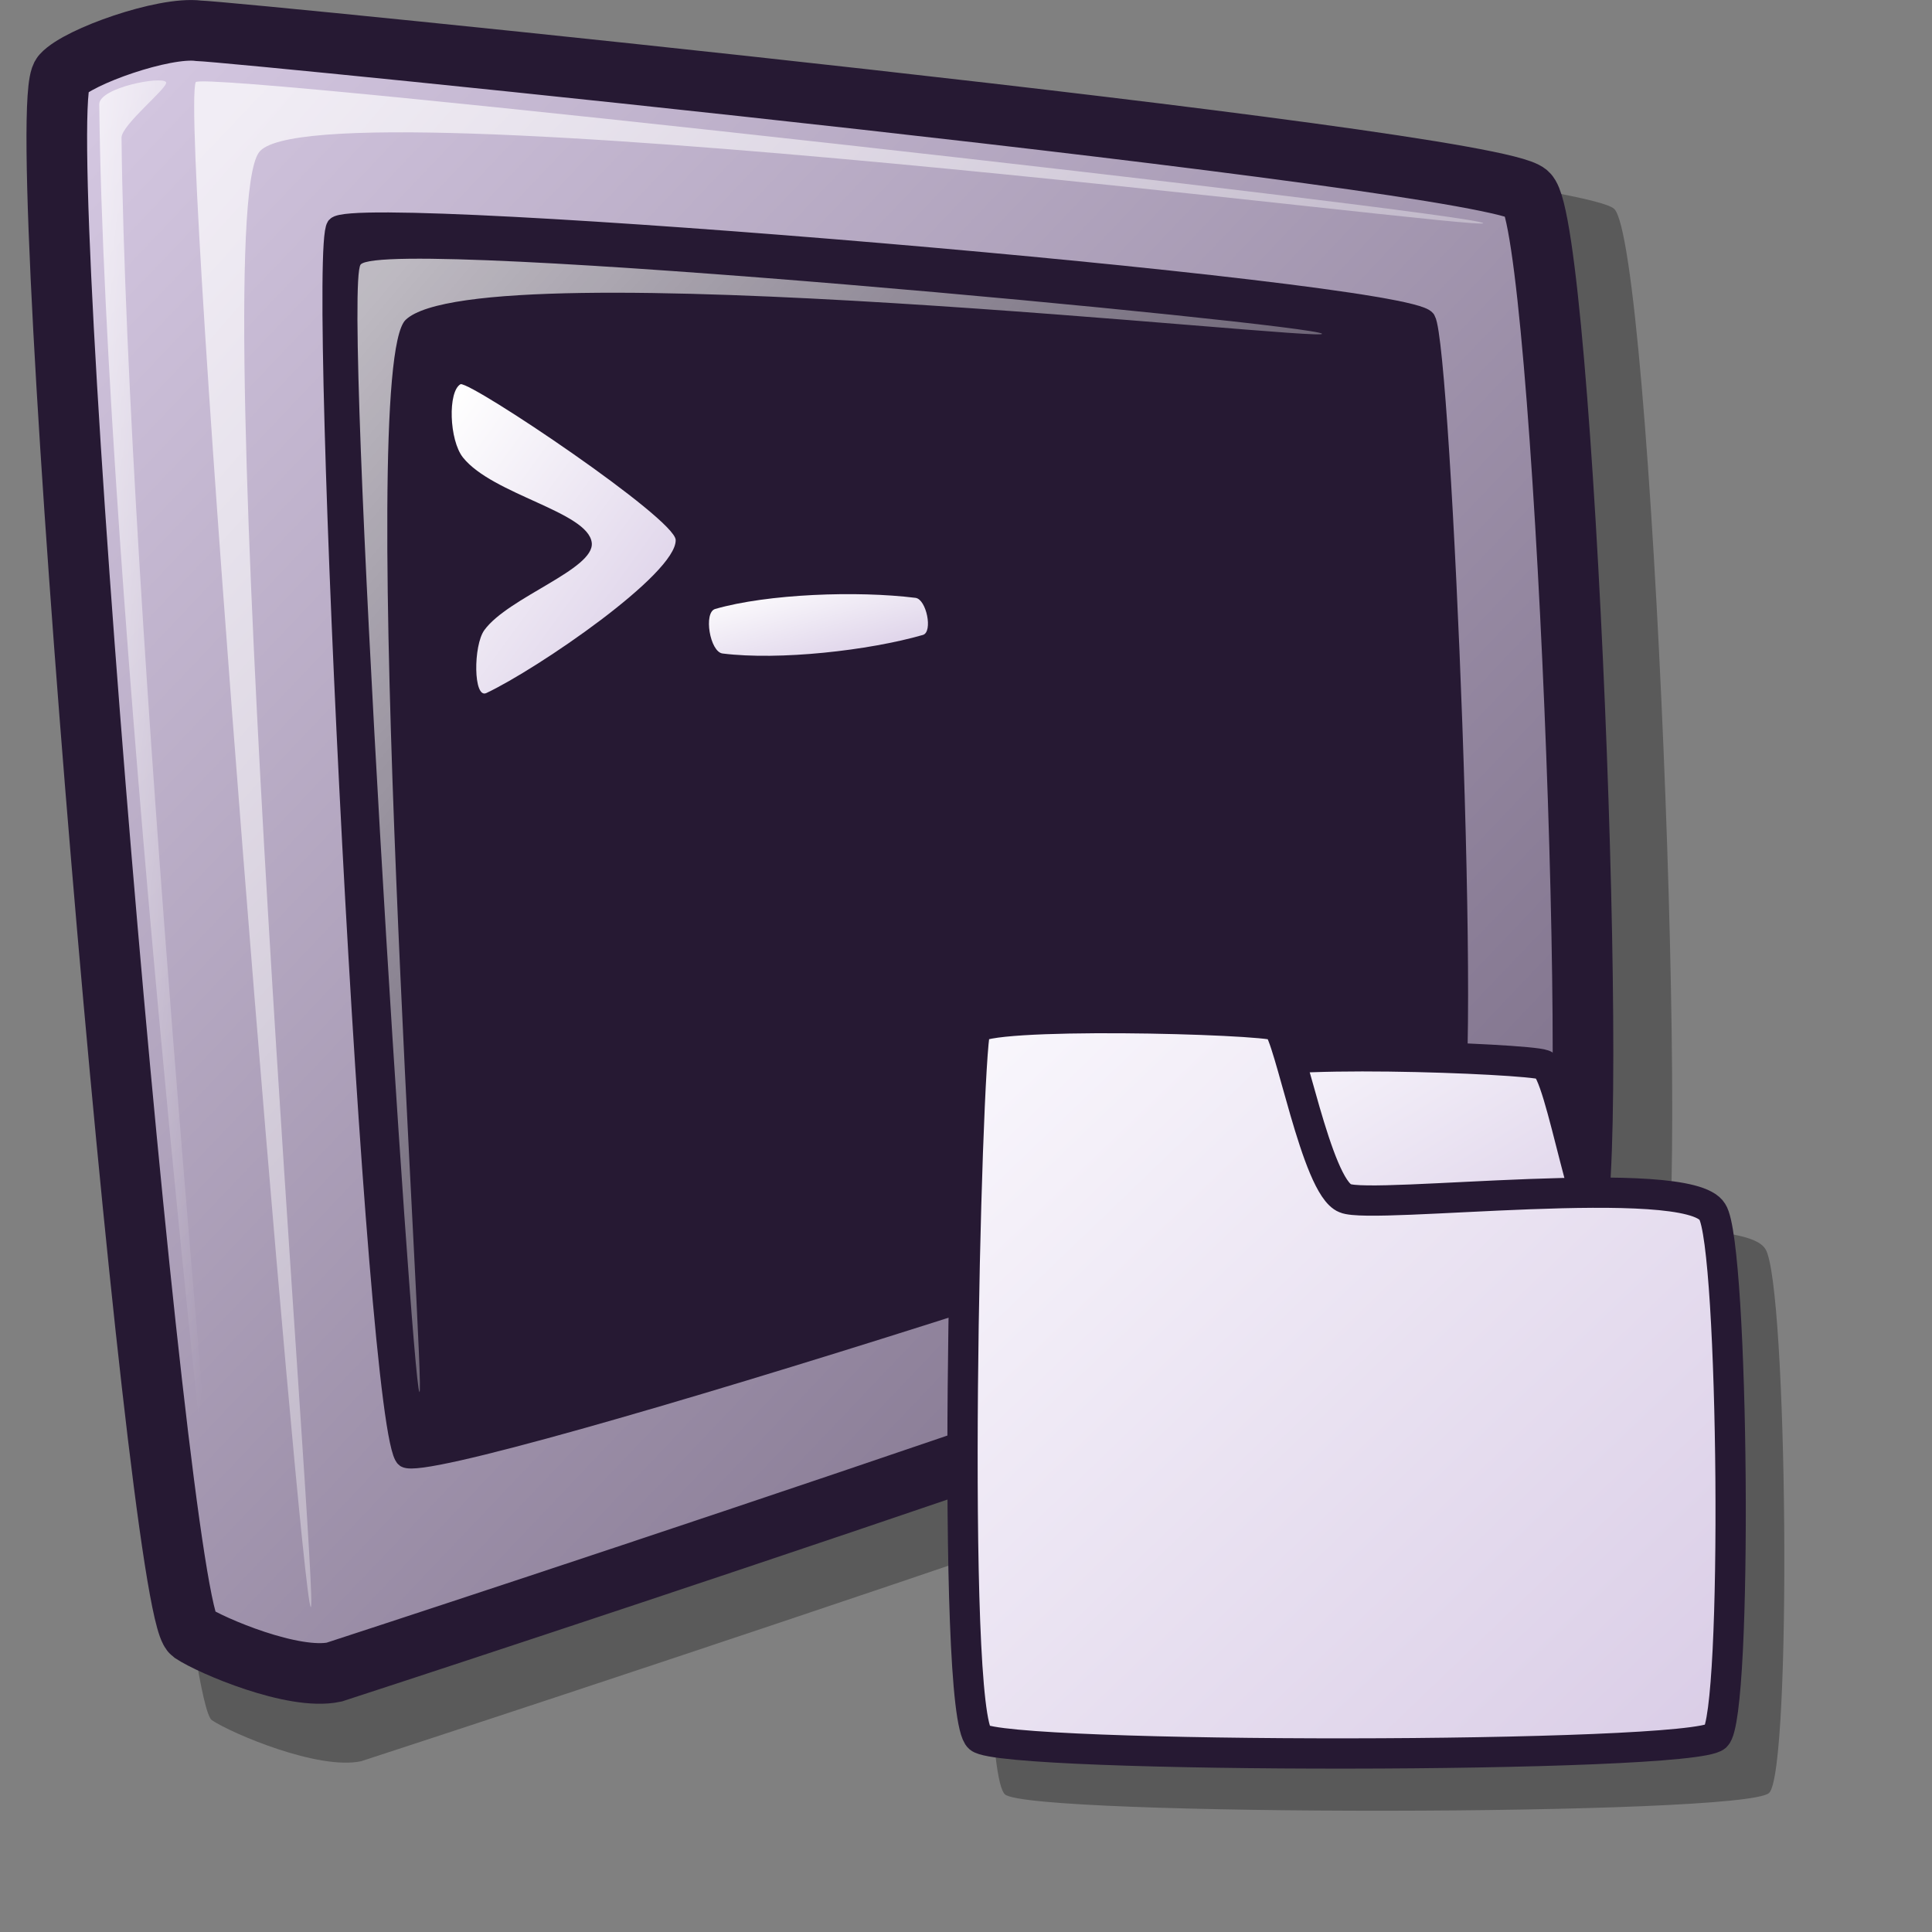 <?xml version="1.0" encoding="UTF-8" standalone="no"?>
<!DOCTYPE svg PUBLIC "-//W3C//DTD SVG 20010904//EN"
"http://www.w3.org/TR/2001/REC-SVG-20010904/DTD/svg10.dtd">
<!-- Created with Inkscape (http://www.inkscape.org/) -->
<svg
   version="1.0"
   x="0"
   y="0"
   width="48pt"
   height="48pt"
   id="svg611"
   sodipodi:version="0.32"
   inkscape:version="0.40"
   sodipodi:docname="terminal-newtab.svg"
   sodipodi:docbase="/home/scaba"
   xmlns="http://www.w3.org/2000/svg"
   xmlns:cc="http://web.resource.org/cc/"
   xmlns:inkscape="http://www.inkscape.org/namespaces/inkscape"
   xmlns:sodipodi="http://sodipodi.sourceforge.net/DTD/sodipodi-0.dtd"
   xmlns:rdf="http://www.w3.org/1999/02/22-rdf-syntax-ns#"
   xmlns:dc="http://purl.org/dc/elements/1.1/"
   xmlns:xlink="http://www.w3.org/1999/xlink">
  <rect width="100%" height="100%" fill="#808080" stroke="none"/>
  <sodipodi:namedview
     id="base"
     pagecolor="#ffffff"
     bordercolor="#666666"
     borderopacity="1.0"
     inkscape:pageopacity="0.0"
     inkscape:pageshadow="2"
     inkscape:zoom="7.7339804"
     inkscape:cx="23.999999"
     inkscape:cy="24.000001"
     inkscape:window-width="850"
     inkscape:window-height="625"
     inkscape:window-x="63"
     inkscape:window-y="43"
     showgrid="false"
     gridspacingx="1pt"
     gridspacingy="1pt"
     gridtolerance="1px"
     gridempspacing="5"
     gridoriginy="0pt"
     gridoriginx="0pt"
     inkscape:grid-bbox="false"
     inkscape:grid-points="true"
     inkscape:current-layer="svg611" />
  <defs
     id="defs613">
    <linearGradient
       id="linearGradient1535">
      <stop
         style="stop-color:#ffffff;stop-opacity:1;"
         offset="0"
         id="stop1537" />
      <stop
         style="stop-color:#ffffff;stop-opacity:0;"
         offset="1"
         id="stop1536" />
    </linearGradient>
    <linearGradient
       id="linearGradient1528">
      <stop
         style="stop-color:#d9cce6;stop-opacity:1;"
         offset="0"
         id="stop1530" />
      <stop
         style="stop-color:#73667f;stop-opacity:1;"
         offset="1"
         id="stop1529" />
    </linearGradient>
    <linearGradient
       id="linearGradient642">
      <stop
         style="stop-color:#ffffff;stop-opacity:1;"
         offset="0"
         id="stop643" />
      <stop
         style="stop-color:#ffffff;stop-opacity:0;"
         offset="1"
         id="stop644" />
    </linearGradient>
    <linearGradient
       id="linearGradient635">
      <stop
         style="stop-color:#ffffff;stop-opacity:1;"
         offset="0"
         id="stop636" />
      <stop
         style="stop-color:#d9cce6;stop-opacity:1;"
         offset="1"
         id="stop637" />
    </linearGradient>
    <linearGradient
       x1="0.008"
       y1="0"
       x2="0.942"
       y2="0.953"
       id="linearGradient638"
       xlink:href="#linearGradient1528" />
    <linearGradient
       x1="0.028"
       y1="0.023"
       x2="1"
       y2="1.016"
       id="linearGradient641"
       xlink:href="#linearGradient642" />
    <linearGradient
       x1="-0"
       y1="0.016"
       x2="0.727"
       y2="0.984"
       id="linearGradient1522"
       xlink:href="#linearGradient642" />
    <linearGradient
       x1="0.028"
       y1="0.008"
       x2="1.009"
       y2="0.992"
       id="linearGradient1527"
       xlink:href="#linearGradient1535" />
    <linearGradient
       x1="0.011"
       y1="0.031"
       x2="0.968"
       y2="0.992"
       id="linearGradient1532"
       xlink:href="#linearGradient635" />
    <linearGradient
       x1="0.007"
       y1="-0.013"
       x2="0.996"
       y2="0.974"
       id="linearGradient1534"
       xlink:href="#linearGradient635" />
    <linearGradient
       x1="0.017"
       y1="0"
       x2="0.974"
       y2="0.984"
       id="linearGradient1539"
       xlink:href="#linearGradient1535" />
    <linearGradient
       id="linearGradient1567"
       xlink:href="#linearGradient1535" />
    <linearGradient
       xlink:href="#linearGradient584"
       id="linearGradient713" />
    <linearGradient
       xlink:href="#linearGradient584"
       id="linearGradient655"
       x1="-0"
       y1="-0"
       x2="0.981"
       y2="0.953" />
    <linearGradient
       xlink:href="#linearGradient584"
       id="linearGradient654"
       x1="-0"
       y1="-0"
       x2="0.963"
       y2="0.992" />
    <linearGradient
       xlink:href="#linearGradient584"
       id="linearGradient583"
       x1="-0"
       y1="0"
       x2="0.993"
       y2="0.977" />
    <linearGradient
       xlink:href="#linearGradient578"
       id="linearGradient581"
       x1="4.816"
       y1="6.437"
       x2="51.773"
       y2="54.472"
       gradientTransform="scale(1.021,0.979)"
       gradientUnits="userSpaceOnUse" />
    <linearGradient
       id="linearGradient578">
      <stop
         style="stop-color:#faf8fd;stop-opacity:1;"
         offset="0"
         id="stop579" />
      <stop
         style="stop-color:#d9cce6;stop-opacity:1;"
         offset="1"
         id="stop580" />
    </linearGradient>
    <linearGradient
       id="linearGradient584">
      <stop
         style="stop-color:#ffffff;stop-opacity:1;"
         offset="0"
         id="stop585" />
      <stop
         style="stop-color:#ffffff;stop-opacity:0;"
         offset="1"
         id="stop586" />
    </linearGradient>
    <linearGradient
       inkscape:collect="always"
       xlink:href="#linearGradient578"
       id="linearGradient3166"
       x1="17.202"
       y1="11.128"
       x2="36.249"
       y2="30.612"
       gradientTransform="scale(1.284,0.779)"
       gradientUnits="userSpaceOnUse" />
    <linearGradient
       inkscape:collect="always"
       xlink:href="#linearGradient578"
       id="linearGradient3173"
       gradientTransform="scale(1.021,0.979)"
       x1="4.816"
       y1="6.748"
       x2="52.343"
       y2="54.23"
       gradientUnits="userSpaceOnUse" />
    <linearGradient
       inkscape:collect="always"
       xlink:href="#linearGradient578"
       id="linearGradient3177"
       gradientTransform="scale(1.284,0.779)"
       x1="17.202"
       y1="11.38"
       x2="36.611"
       y2="30.64"
       gradientUnits="userSpaceOnUse" />
    <linearGradient
       inkscape:collect="always"
       xlink:href="#linearGradient1528"
       id="linearGradient1117"
       x1="6.218"
       y1="3.818"
       x2="53.684"
       y2="52.291"
       gradientTransform="scale(0.965,1.036)"
       gradientUnits="userSpaceOnUse" />
    <linearGradient
       inkscape:collect="always"
       xlink:href="#linearGradient642"
       id="linearGradient1118"
       x1="12.919"
       y1="6.966"
       x2="55.101"
       y2="50.003"
       gradientTransform="scale(0.919,1.088)"
       gradientUnits="userSpaceOnUse" />
    <linearGradient
       inkscape:collect="always"
       xlink:href="#linearGradient642"
       id="linearGradient1119"
       x1="27.902"
       y1="2.015"
       x2="37.413"
       y2="14.684"
       gradientTransform="scale(0.281,3.558)"
       gradientUnits="userSpaceOnUse" />
    <linearGradient
       inkscape:collect="always"
       xlink:href="#linearGradient1535"
       id="linearGradient1120"
       x1="18.046"
       y1="11.284"
       x2="49.792"
       y2="43.118"
       gradientTransform="scale(0.923,1.084)"
       gradientUnits="userSpaceOnUse" />
    <linearGradient
       inkscape:collect="always"
       xlink:href="#linearGradient635"
       id="linearGradient1121"
       x1="22.116"
       y1="13.729"
       x2="29.909"
       y2="21.553"
       gradientTransform="scale(0.851,1.175)"
       gradientUnits="userSpaceOnUse" />
    <linearGradient
       inkscape:collect="always"
       xlink:href="#linearGradient635"
       id="linearGradient1122"
       x1="14.195"
       y1="42.036"
       x2="17.751"
       y2="45.584"
       gradientTransform="scale(1.884,0.531)"
       gradientUnits="userSpaceOnUse" />
    <linearGradient
       inkscape:collect="always"
       xlink:href="#linearGradient578"
       id="linearGradient1123"
       gradientUnits="userSpaceOnUse"
       gradientTransform="scale(1.284,0.779)"
       x1="17.202"
       y1="11.38"
       x2="36.611"
       y2="30.64" />
    <linearGradient
       inkscape:collect="always"
       xlink:href="#linearGradient578"
       id="linearGradient1124"
       gradientUnits="userSpaceOnUse"
       gradientTransform="scale(1.021,0.979)"
       x1="4.816"
       y1="6.748"
       x2="52.343"
       y2="54.23" />
  </defs>
  <path
     d="M 11.323,57.16 C 11.952,57.577 14.621,58.713 15.942,58.43 C 17.048,58.072 55.204,45.612 56.143,44.149 C 57.125,42.551 55.857,11.468 54.697,10.414 C 53.445,9.265 12.788,5.168 11.538,5.131 C 10.405,4.988 7.64,5.965 7.106,6.558 C 6.044,7.727 10.153,56.301 11.323,57.16 z "
     style="font-size:12;opacity:0.3;fill-rule:evenodd;stroke-width:12.5;"
     id="path839"
     transform="matrix(1.071,0,0,1.071,-5.111,-4.236)" />
  <path
     d="M 10.711,54.464 C 11.309,54.861 13.852,55.942 15.11,55.673 C 16.163,55.332 52.506,43.464 53.4,42.07 C 54.336,40.549 53.128,10.943 52.023,9.939 C 50.831,8.845 12.106,4.942 10.915,4.907 C 9.836,4.771 7.203,5.701 6.694,6.266 C 5.683,7.38 9.596,53.646 10.711,54.464 z "
     style="font-size:12;fill:url(#linearGradient1117);fill-rule:evenodd;stroke:#261933;stroke-width:1.875;"
     id="path834"
     transform="matrix(1.071,0,0,1.071,-5.111,-4.236)" />
  <path
     d="M 14.383,53.661 C 14.07,53.348 10.314,7.767 10.826,6.496 C 11.14,6.116 50.333,10.543 50.646,10.856 C 50.945,11.155 14.326,6.376 12.777,8.676 C 11.094,11.059 14.682,53.96 14.383,53.661 z "
     style="font-size:12;opacity:0.7;fill:url(#linearGradient1118);fill-rule:evenodd;stroke:none;stroke-width:0.105pt;"
     id="path835"
     transform="matrix(1.071,0,0,1.071,-5.111,-4.236)" />
  <path
     d="M 11.514,52.972 C 11.398,52.798 8.007,21.776 7.842,7.184 C 7.832,6.666 9.777,6.299 9.908,6.496 C 10.006,6.644 8.523,7.815 8.531,8.217 C 8.701,22.81 11.628,53.142 11.514,52.972 z "
     style="font-size:12;opacity:0.7;fill:url(#linearGradient1119);fill-rule:evenodd;stroke:none;stroke-width:0.105pt;"
     id="path836"
     transform="matrix(1.071,0,0,1.071,-5.111,-4.236)" />
  <path
     d="M 15.177,10.962 C 14.559,11.749 16.375,48.355 17.317,49.041 C 18.289,49.672 48.857,39.875 49.62,38.88 C 50.339,38.047 49.355,14.7 48.871,13.85 C 48.248,12.944 15.853,10.209 15.177,10.962 z "
     style="font-size:12;fill:#261933;fill-rule:evenodd;stroke:#261933;stroke-width:0.613;"
     id="path837"
     transform="matrix(1.071,0,0,1.071,-5.111,-4.236)" />
  <path
     d="M 17.744,47.009 C 17.507,46.716 15.347,12.932 15.926,12.138 C 16.693,11.235 45.424,13.985 45.662,14.278 C 45.888,14.556 19.623,11.623 17.317,13.85 C 15.745,15.37 17.97,47.287 17.744,47.009 z "
     style="font-size:12;opacity:0.7;fill:url(#linearGradient1120);fill-rule:evenodd;stroke:none;stroke-width:0.098pt;"
     id="path838"
     transform="matrix(1.071,0,0,1.071,-5.111,-4.236)" />
  <path
     d="M 19.02,15.837 C 18.618,16.056 18.663,17.571 19.094,18.108 C 20.016,19.259 22.957,19.783 23.075,20.739 C 23.177,21.562 20.496,22.423 19.753,23.445 C 19.408,23.92 19.411,25.582 19.816,25.391 C 21.383,24.652 25.705,21.705 25.671,20.655 C 25.649,19.987 19.401,15.794 19.02,15.837 z "
     style="font-size:12;fill:url(#linearGradient1121);fill-rule:evenodd;stroke-width:1pt;"
     id="path840"
     transform="matrix(1.071,0,0,1.071,-5.111,-4.236)" />
  <path
     d="M 26.892,22.791 C 26.526,22.897 26.729,24.119 27.121,24.168 C 28.871,24.387 31.644,24.077 33.318,23.594 C 33.633,23.503 33.428,22.489 33.089,22.447 C 31.286,22.222 28.516,22.323 26.892,22.791 z "
     style="font-size:12;fill:url(#linearGradient1122);fill-rule:evenodd;stroke-width:1pt;"
     id="path841"
     transform="matrix(1.071,0,0,1.071,-5.111,-4.236)" />
  <path
     style="font-size:12;opacity:0.305;fill:#000000;fill-opacity:1;fill-rule:evenodd;stroke:none;stroke-width:1.875;stroke-opacity:1;"
     d="M 8.487,55.311 C 6.615,53.711 7.424,12.111 8.229,9.814 C 9.055,7.685 25.975,8.44 27.617,9.584 C 29.272,10.597 30.122,19.937 31.983,20.661 C 33.708,21.423 53.994,18.906 55.564,21.536 C 56.947,23.624 57.219,53.91 55.794,55.223 C 54.201,56.673 10.05,56.672 8.487,55.311 z "
     id="path615"
     sodipodi:nodetypes="cssssss"
     transform="matrix(0.535,0,0,0.535,28.752,29.851)" />
  <path
     style="font-size:12;fill:url(#linearGradient1123);fill-opacity:1;fill-rule:evenodd;stroke:#261933;stroke-width:1.875;stroke-opacity:1;"
     d="M 24.932,22.316 C 23.127,20.773 22.798,11.397 23.132,10.353 C 23.611,9.081 40.813,9.738 41.824,10.131 C 42.955,10.445 44.461,21.441 46.255,22.14 C 47.919,22.874 26.439,23.628 24.932,22.316 z "
     id="path614"
     sodipodi:nodetypes="cssss"
     transform="matrix(0.535,0,0,0.535,28.752,29.851)" />
  <path
     style="font-size:12;fill:url(#linearGradient1124);fill-opacity:1;fill-rule:evenodd;stroke:#261933;stroke-width:1.875;stroke-opacity:1;"
     d="M 6.895,51.803 C 5.09,50.26 6.061,10.211 6.646,7.938 C 6.973,6.825 24.365,7.276 25.339,7.717 C 26.118,8.297 27.754,17.697 29.548,18.396 C 31.212,19.13 50.77,16.704 52.283,19.239 C 53.617,21.252 53.878,50.452 52.505,51.718 C 50.969,53.116 8.403,53.115 6.895,51.803 z "
     id="path613"
     sodipodi:nodetypes="cssssss"
     transform="matrix(0.535,0,0,0.535,28.752,29.851)" />
</svg>
